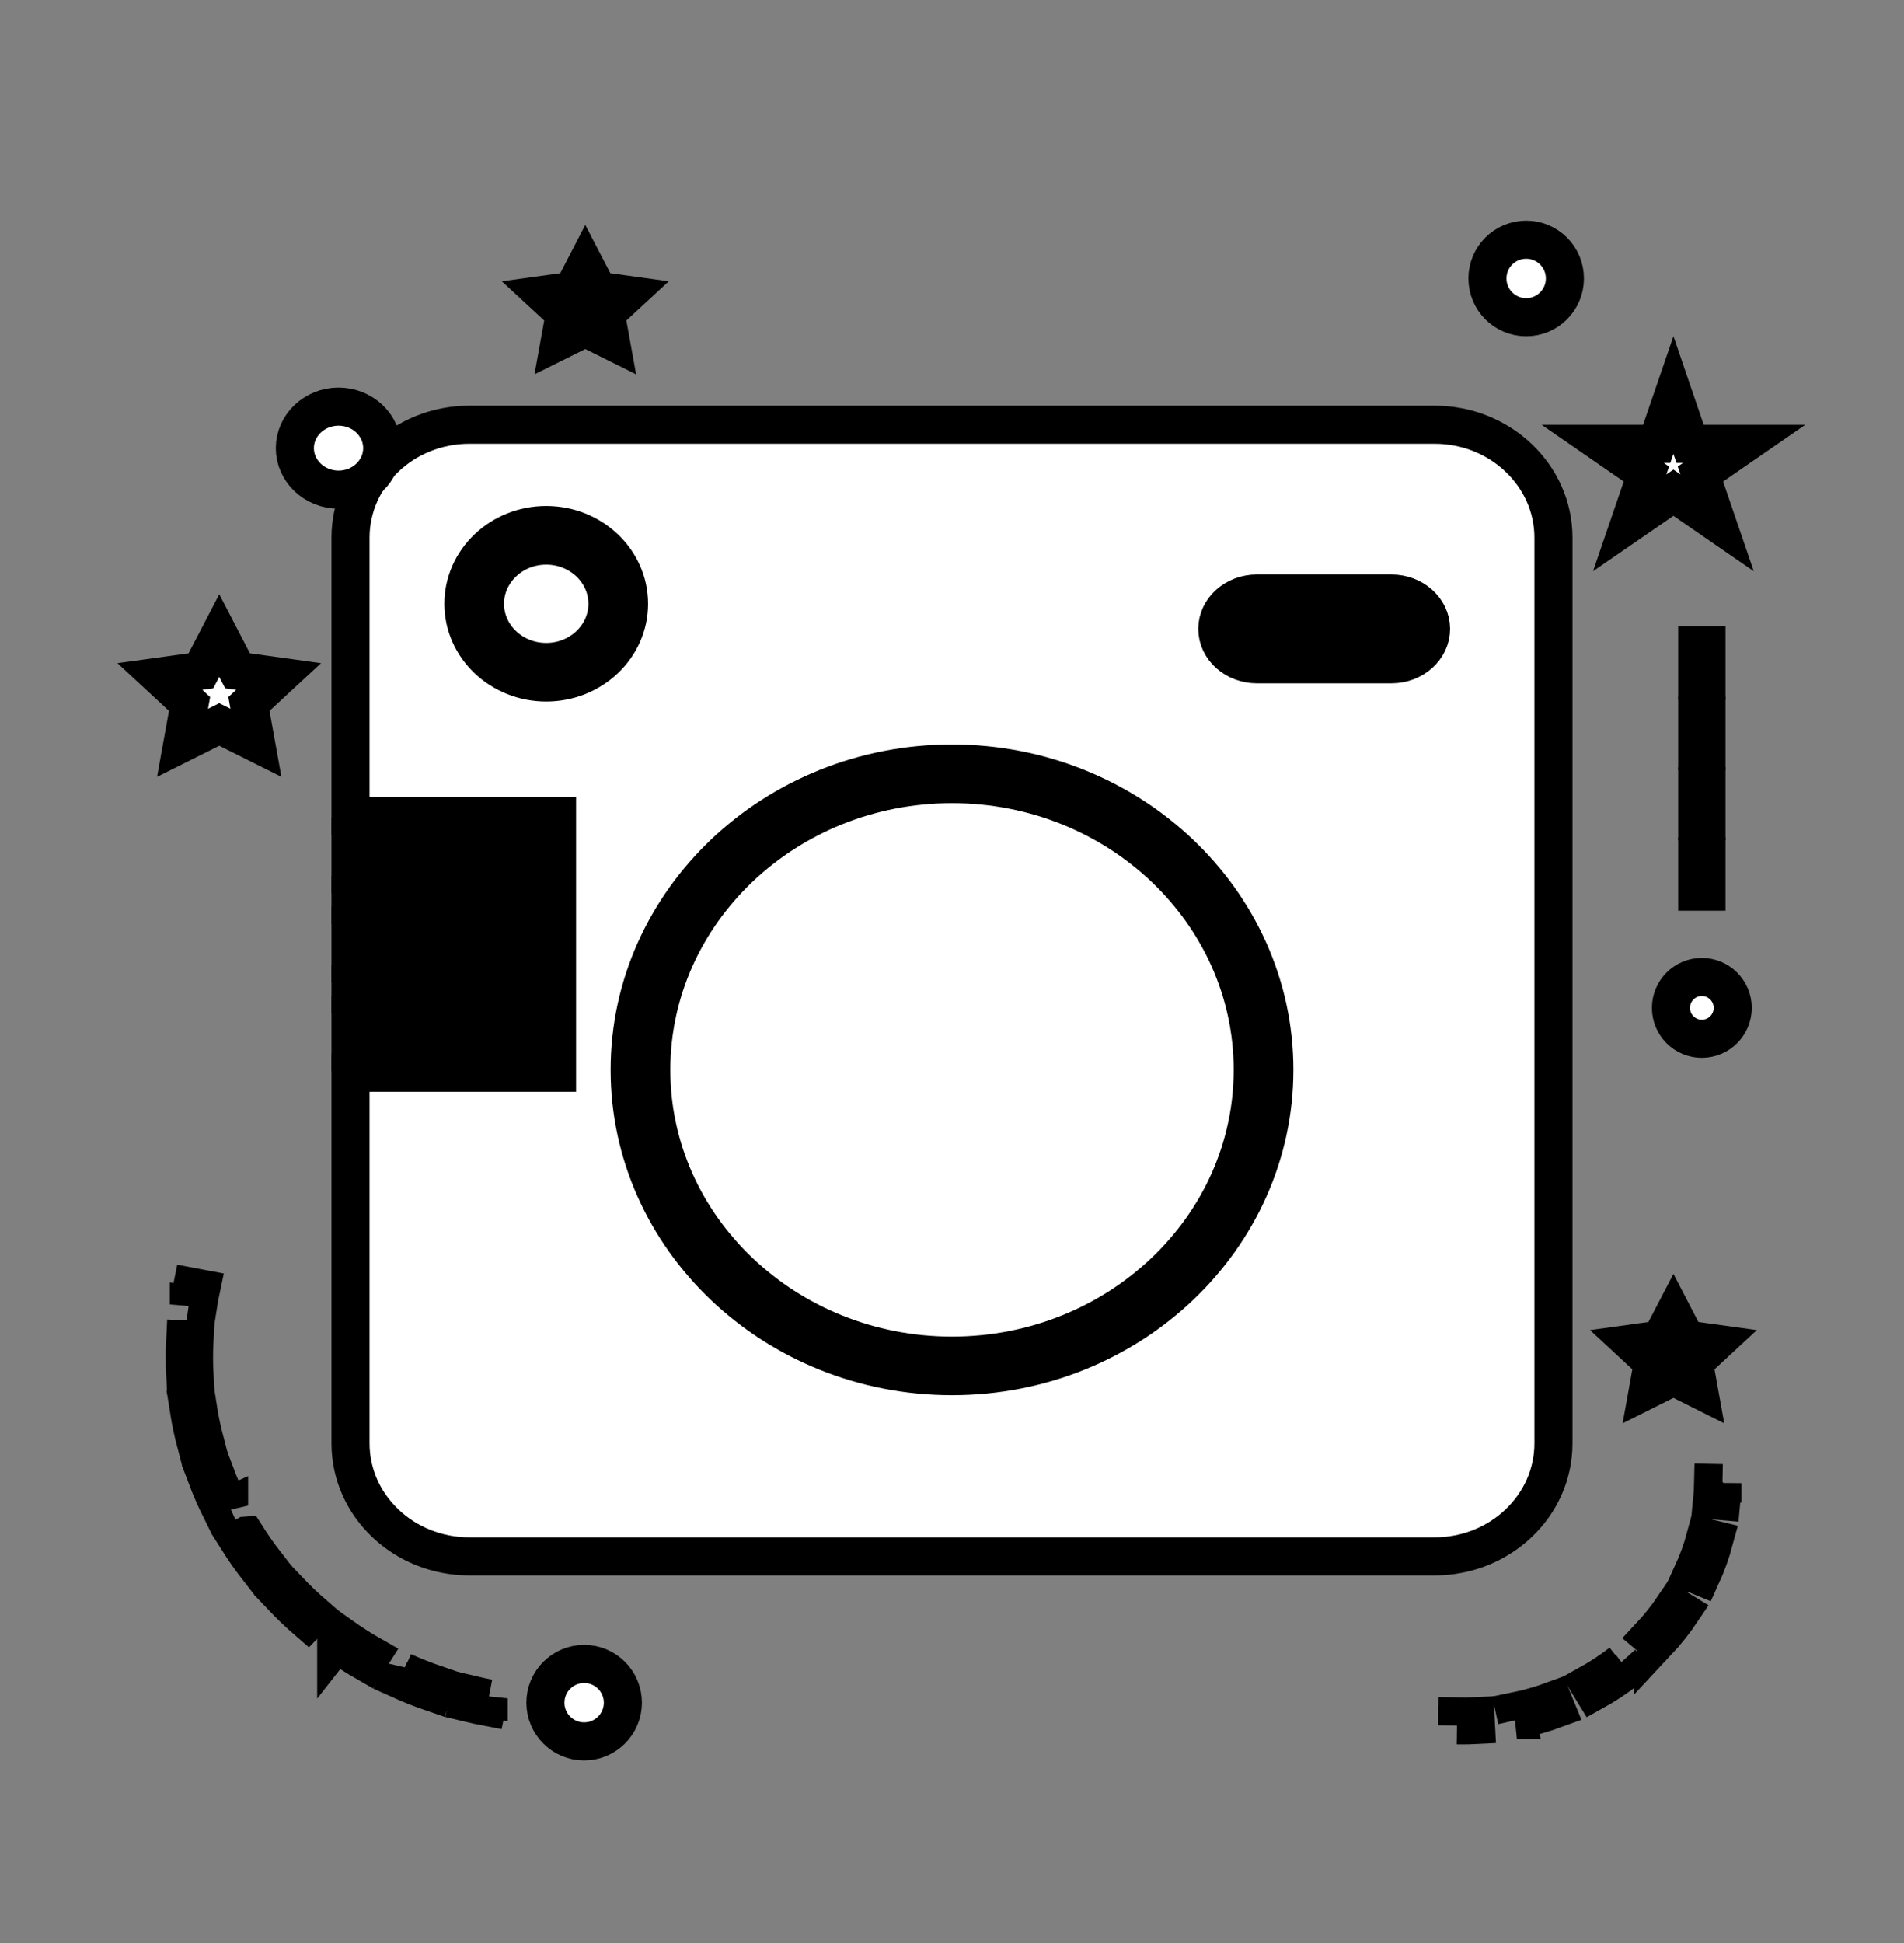 <svg width="50" height="51" xmlns="http://www.w3.org/2000/svg">

 <rect width="100%" height="100%" fill="#808080" stroke="none"/>

 <g>
  <title>background</title>
  <rect fill="none" id="canvas_background" height="53" width="52" y="-1" x="-1"/>
 </g>
 <g>
  <title>Layer 1</title>
  <g stroke="null" id="svg_38">
   <rect fill="#ffffff" stroke="null" id="svg_1" height="0.988" width="4.855" y="26.63" x="9.205"/>
   <path fill="#ffffff" stroke="null" id="svg_2" d="m14.344,14.321c-0.886,0 -1.608,0.685 -1.608,1.527c0,0.842 0.721,1.527 1.608,1.527c0.886,0 1.608,-0.685 1.608,-1.527c0,-0.842 -0.721,-1.527 -1.608,-1.527z"/>
   <path fill="#ffffff" stroke="null" id="svg_3" d="m25,20.581c-4.354,0 -7.897,3.365 -7.897,7.501s3.543,7.501 7.897,7.501s7.897,-3.365 7.897,-7.501s-3.543,-7.501 -7.897,-7.501z"/>
   <path fill="#ffffff" stroke="null" id="svg_4" d="m37.674,11.148l-25.348,0c-1.721,0 -3.121,1.33 -3.121,2.964l0,7.305l5.423,0l0,2.067l-5.423,0l0,0.27l5.423,0l0,2.066l-5.423,0l0,0.271l5.423,0l0,2.066l-5.423,0l0,9.731c0,1.635 1.4,2.964 3.121,2.964l25.347,0c1.721,0 3.121,-1.33 3.121,-2.964l0,-23.776c0,-1.635 -1.4,-2.964 -3.121,-2.964zm-23.33,6.766c-1.199,0 -2.175,-0.927 -2.175,-2.066c0,-1.14 0.976,-2.067 2.175,-2.067c1.199,0 2.175,0.927 2.175,2.067c0,1.14 -0.976,2.066 -2.175,2.066zm10.656,18.207c-4.668,0 -8.465,-3.607 -8.465,-8.04s3.797,-8.04 8.465,-8.04s8.465,3.607 8.465,8.04s-3.797,8.04 -8.465,8.04zm11.539,-18.685l-3.531,0c-0.574,0 -1.041,-0.416 -1.041,-0.929c0,-0.511 0.467,-0.928 1.041,-0.928l3.531,0c0.573,0 1.041,0.416 1.041,0.928c-0,0.512 -0.467,0.929 -1.041,0.929z"/>
   <path fill="#ffffff" stroke="null" id="svg_5" d="m36.539,16.118l-3.531,0c-0.257,0 -0.473,0.179 -0.473,0.39c0,0.215 0.212,0.39 0.473,0.39l3.531,0c0.261,0 0.473,-0.175 0.473,-0.39c0,-0.211 -0.217,-0.39 -0.473,-0.39z"/>
   <rect fill="#ffffff" stroke="null" id="svg_6" height="0.988" width="4.855" y="21.957" x="9.205"/>
   <rect fill="#ffffff" stroke="null" id="svg_7" height="0.988" width="4.855" y="24.294" x="9.205"/>
   <g stroke="null" id="svg_8">
    <circle fill="#ffffff" stroke="null" id="svg_9" r="1.017" cy="44.692" cx="15.34"/>
    <polygon fill="#ffffff" stroke="null" id="svg_10" points="5.758,16.682 5.276,17.608 4.199,17.757 4.978,18.478 4.794,19.497 5.758,19.016 6.721,19.497 6.537,18.478 7.316,17.757 6.239,17.608 "/>
    <polygon fill="#ffffff" stroke="null" id="svg_11" points="14.705,8.934 15.37,8.603 16.035,8.934 15.908,8.231 16.446,7.734 15.703,7.631 15.37,6.99 15.038,7.631 14.294,7.734 14.832,8.231 "/>
    <polygon fill="#ffffff" stroke="null" id="svg_12" points="42.869,35.263 43.407,35.761 43.28,36.465 43.945,36.132 44.61,36.465 44.483,35.761 45.021,35.263 44.277,35.16 43.945,34.521 43.612,35.16 "/>
    <polygon fill="#ffffff" stroke="null" id="svg_13" points="43.945,10.368 43.506,11.65 42.088,11.65 43.235,12.442 42.797,13.723 43.945,12.932 45.092,13.723 44.654,12.442 45.802,11.65 44.383,11.65 "/>
    <circle fill="#ffffff" stroke="null" id="svg_14" r="1.017" cy="7.309" cx="40.078"/>
    <circle fill="#ffffff" stroke="null" id="svg_15" r="0.811" cy="26.455" cx="44.691"/>
    <path fill="#ffffff" stroke="null" id="svg_16" d="m8.89,12.852c0.633,0 1.147,-0.489 1.147,-1.09c0,-0.601 -0.515,-1.089 -1.147,-1.089s-1.147,0.489 -1.147,1.089c0,0.601 0.515,1.09 1.147,1.09z"/>
    <path fill="#ffffff" stroke="null" id="svg_17" d="m12.832,44.578c-0.158,-0.03 -0.314,-0.063 -0.469,-0.1l-0.059,0.223c0.158,0.038 0.318,0.072 0.48,0.103l0.048,-0.226z"/>
    <path fill="#ffffff" stroke="null" id="svg_18" d="m4.957,36.991c0.047,0.301 0.111,0.605 0.189,0.9l0.236,-0.056c-0.076,-0.289 -0.139,-0.584 -0.184,-0.878l-0.24,0.034z"/>
    <path fill="#ffffff" stroke="null" id="svg_19" d="m10.589,43.874l-0.104,0.208c0.29,0.131 0.591,0.25 0.893,0.353l0.082,-0.217c-0.295,-0.101 -0.588,-0.216 -0.871,-0.343z"/>
    <path fill="#ffffff" stroke="null" id="svg_20" d="m4.851,35.626c0,0.151 0.004,0.302 0.012,0.452l0.243,-0.012c-0.008,-0.146 -0.011,-0.293 -0.011,-0.441c0,-0.151 0.004,-0.302 0.012,-0.454l-0.243,-0.012c-0.008,0.156 -0.012,0.311 -0.012,0.466z"/>
    <path fill="#ffffff" stroke="null" id="svg_21" d="m8.246,42.382c-0.232,-0.201 -0.456,-0.414 -0.666,-0.635l-0.18,0.154c0.214,0.226 0.444,0.445 0.682,0.651l0.164,-0.17z"/>
    <path fill="#ffffff" stroke="null" id="svg_22" d="m6.016,39.518c-0.135,-0.27 -0.256,-0.548 -0.361,-0.827l-0.229,0.078c0.108,0.286 0.232,0.571 0.37,0.848l0.22,-0.099z"/>
    <path fill="#ffffff" stroke="null" id="svg_23" d="m6.46,40.308l-0.208,0.119c0.165,0.261 0.346,0.518 0.537,0.763l0.195,-0.137c-0.186,-0.239 -0.362,-0.49 -0.523,-0.745z"/>
    <path fill="#ffffff" stroke="null" id="svg_24" d="m8.829,43.136c0.259,0.183 0.529,0.355 0.803,0.512l0.125,-0.198c-0.268,-0.152 -0.531,-0.32 -0.783,-0.499l-0.145,0.185z"/>
    <path fill="#ffffff" stroke="null" id="svg_25" d="m4.959,34.239l0.24,0.034c0.023,-0.15 0.051,-0.299 0.083,-0.449l-0.238,-0.045c-0.032,0.154 -0.06,0.307 -0.085,0.461z"/>
    <path fill="#ffffff" stroke="null" id="svg_26" d="m45.232,38.931l-0.243,-0.005c-0.003,0.152 -0.012,0.303 -0.027,0.452l0.242,0.021c0.015,-0.155 0.025,-0.311 0.028,-0.469z"/>
    <path fill="#ffffff" stroke="null" id="svg_27" d="m43.51,43.109c0.24,-0.256 0.459,-0.531 0.652,-0.818l-0.205,-0.125c-0.187,0.277 -0.398,0.542 -0.629,0.789l0.182,0.153z"/>
    <path fill="#ffffff" stroke="null" id="svg_28" d="m42.576,43.641c-0.268,0.209 -0.556,0.399 -0.855,0.565l0.122,0.199c0.311,-0.172 0.609,-0.37 0.887,-0.586l-0.155,-0.179z"/>
    <path fill="#ffffff" stroke="null" id="svg_29" d="m44.448,41.292l0.223,0.092c0.143,-0.313 0.261,-0.64 0.35,-0.971l-0.236,-0.057c-0.086,0.319 -0.2,0.634 -0.338,0.936z"/>
    <path fill="#ffffff" stroke="null" id="svg_30" d="m39.834,45.145c0.351,-0.071 0.699,-0.17 1.036,-0.294l-0.088,-0.215c-0.324,0.119 -0.66,0.214 -0.999,0.283l0.051,0.226z"/>
    <path fill="#ffffff" stroke="null" id="svg_31" d="m38.264,45.286c0.047,0.001 0.093,0.001 0.14,0.001c0.119,0 0.237,-0.003 0.355,-0.009l-0.012,-0.23c-0.158,0.008 -0.316,0.011 -0.478,0.007l-0.005,0.231z"/>
    <rect fill="#ffffff" stroke="null" id="svg_32" height="0.923" width="0.243" y="20.635" x="44.57"/>
    <rect fill="#ffffff" stroke="null" id="svg_33" height="0.923" width="0.243" y="16.942" x="44.57"/>
    <rect fill="#ffffff" stroke="null" id="svg_34" height="0.923" width="0.243" y="22.481" x="44.57"/>
    <rect fill="#ffffff" stroke="null" id="svg_35" height="0.923" width="0.243" y="18.789" x="44.57"/>
   </g>
  </g>
 </g>
</svg>